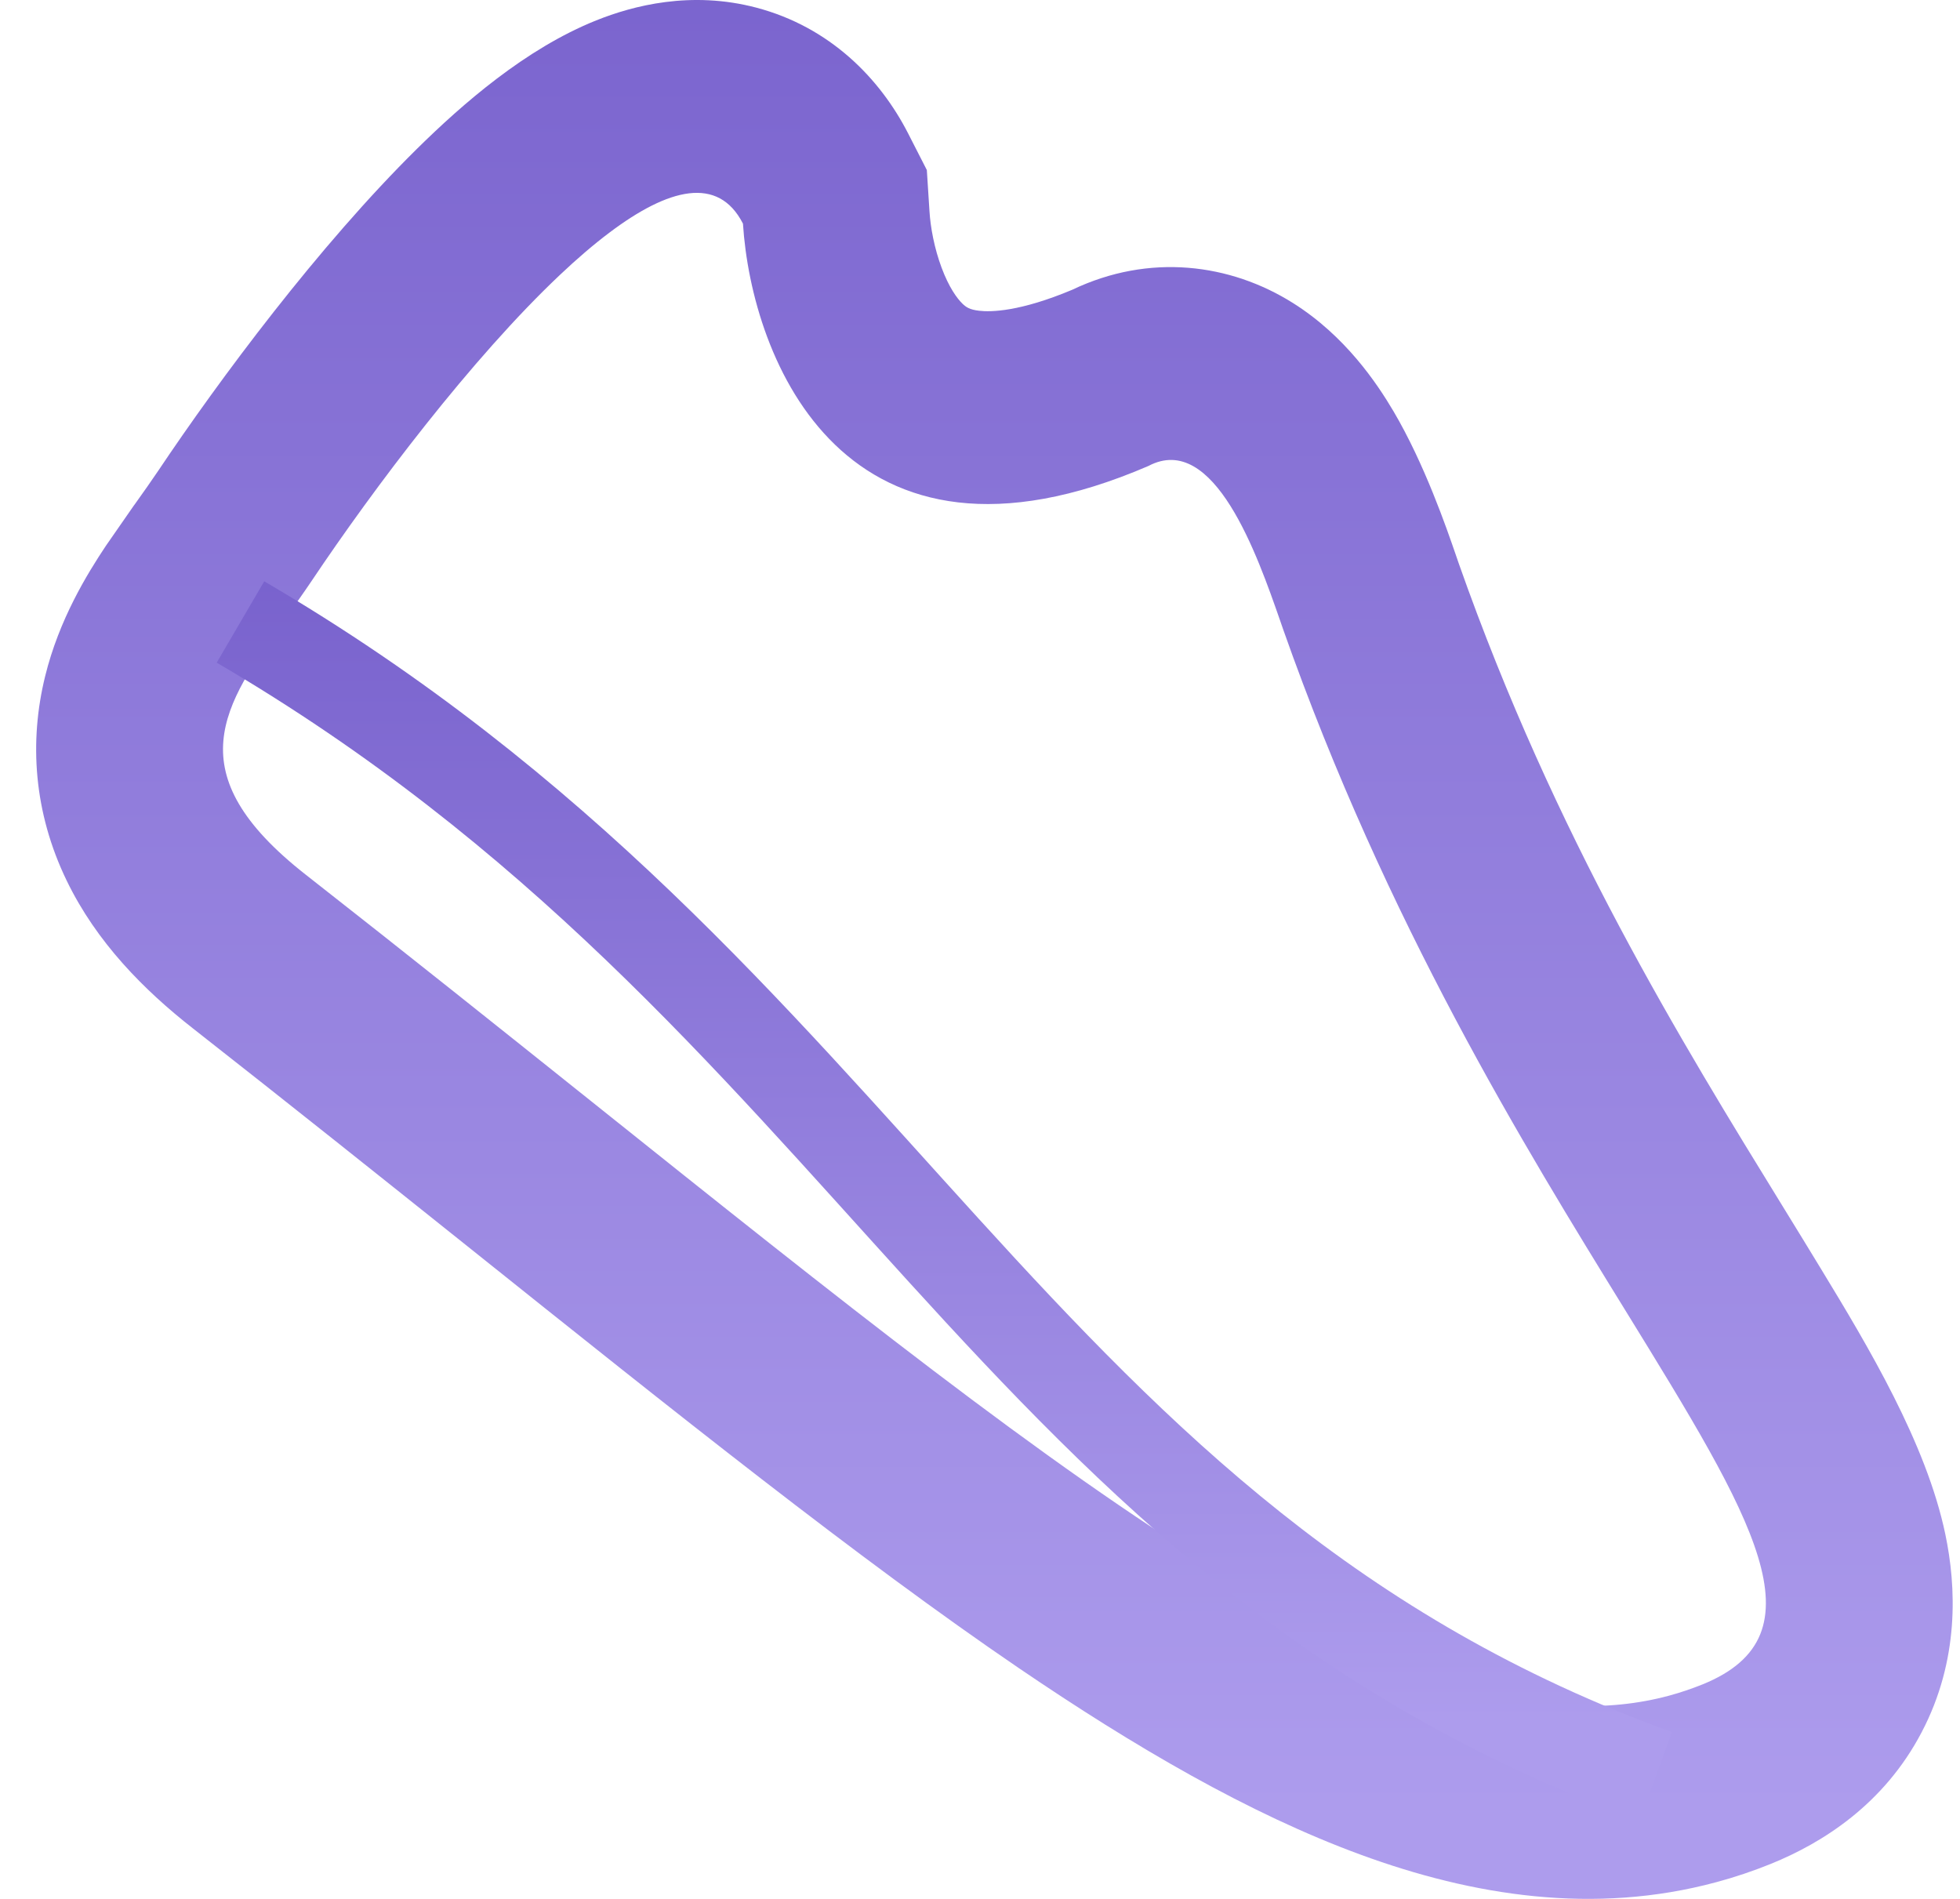 <svg width="32" height="31" viewBox="0 0 32 31" fill="none" xmlns="http://www.w3.org/2000/svg">
<path fill-rule="evenodd" clip-rule="evenodd" d="M6.806 2.431C5.205 4.011 3.582 6.194 2.583 7.686C2.468 7.857 2.347 8.027 2.199 8.235L2.186 8.252L1.727 8.913C1.423 9.37 0.965 10.111 0.737 11.04C0.475 12.102 0.547 13.259 1.09 14.379C1.577 15.384 2.35 16.163 3.151 16.79C4.723 18.022 6.238 19.232 7.69 20.392C11.023 23.057 14.024 25.455 16.628 27.228C18.525 28.519 20.394 29.61 22.212 30.277C24.044 30.95 26.027 31.265 28.021 30.727C28.323 30.646 28.62 30.546 28.912 30.428C29.758 30.085 30.759 29.454 31.374 28.279C31.994 27.097 31.94 25.902 31.76 25.045C31.449 23.56 30.496 21.974 29.733 20.719C29.535 20.392 29.327 20.055 29.113 19.706C27.452 17.007 25.384 13.648 23.817 9.2C23.805 9.165 23.79 9.122 23.773 9.072C23.617 8.619 23.258 7.575 22.752 6.716C22.478 6.252 21.962 5.483 21.11 4.947C20.088 4.304 18.768 4.128 17.507 4.73C16.652 5.089 16.177 5.096 15.985 5.073C15.828 5.055 15.77 5.012 15.714 4.958C15.625 4.872 15.492 4.69 15.373 4.37C15.254 4.052 15.191 3.711 15.175 3.446L15.132 2.776L14.828 2.181C14.365 1.275 13.546 0.441 12.349 0.125C11.279 -0.157 10.333 0.093 9.734 0.333C8.581 0.795 7.552 1.696 6.806 2.431ZM18.75 7.607C19.823 7.039 20.532 9.077 20.895 10.117C20.914 10.173 20.933 10.226 20.95 10.276C22.638 15.066 24.881 18.707 26.543 21.403C28.629 24.79 29.798 26.686 27.797 27.498C27.617 27.57 27.435 27.632 27.25 27.682C23.169 28.783 17.703 24.413 9.675 17.996C8.203 16.82 6.646 15.575 4.995 14.282C2.862 12.612 3.646 11.514 4.655 10.102C4.799 9.9 4.947 9.693 5.093 9.476C6.093 7.983 7.697 5.85 9.148 4.482C9.422 4.223 9.691 3.992 9.949 3.798C10.911 3.073 11.726 2.861 12.13 3.651C12.27 5.86 13.789 9.745 18.75 7.607Z" fill="url(#paint0_linear_188_11732)"/>
<path d="M3.926 10.154C14.279 16.206 16.496 25.181 27.034 29" stroke="url(#paint1_linear_188_11732)" stroke-width="1.538"/>
<defs>
<linearGradient id="paint0_linear_188_11732" x1="15.338" y1="-37.037" x2="15.338" y2="29.542" gradientUnits="userSpaceOnUse">
<stop stop-color="#3C1FA8"/>
<stop offset="1" stop-color="#AD9CED"/>
</linearGradient>
<linearGradient id="paint1_linear_188_11732" x1="14.817" y1="-12.363" x2="14.817" y2="28.114" gradientUnits="userSpaceOnUse">
<stop stop-color="#3C1FA8"/>
<stop offset="1" stop-color="#AD9CED"/>
</linearGradient>
</defs>
</svg>
